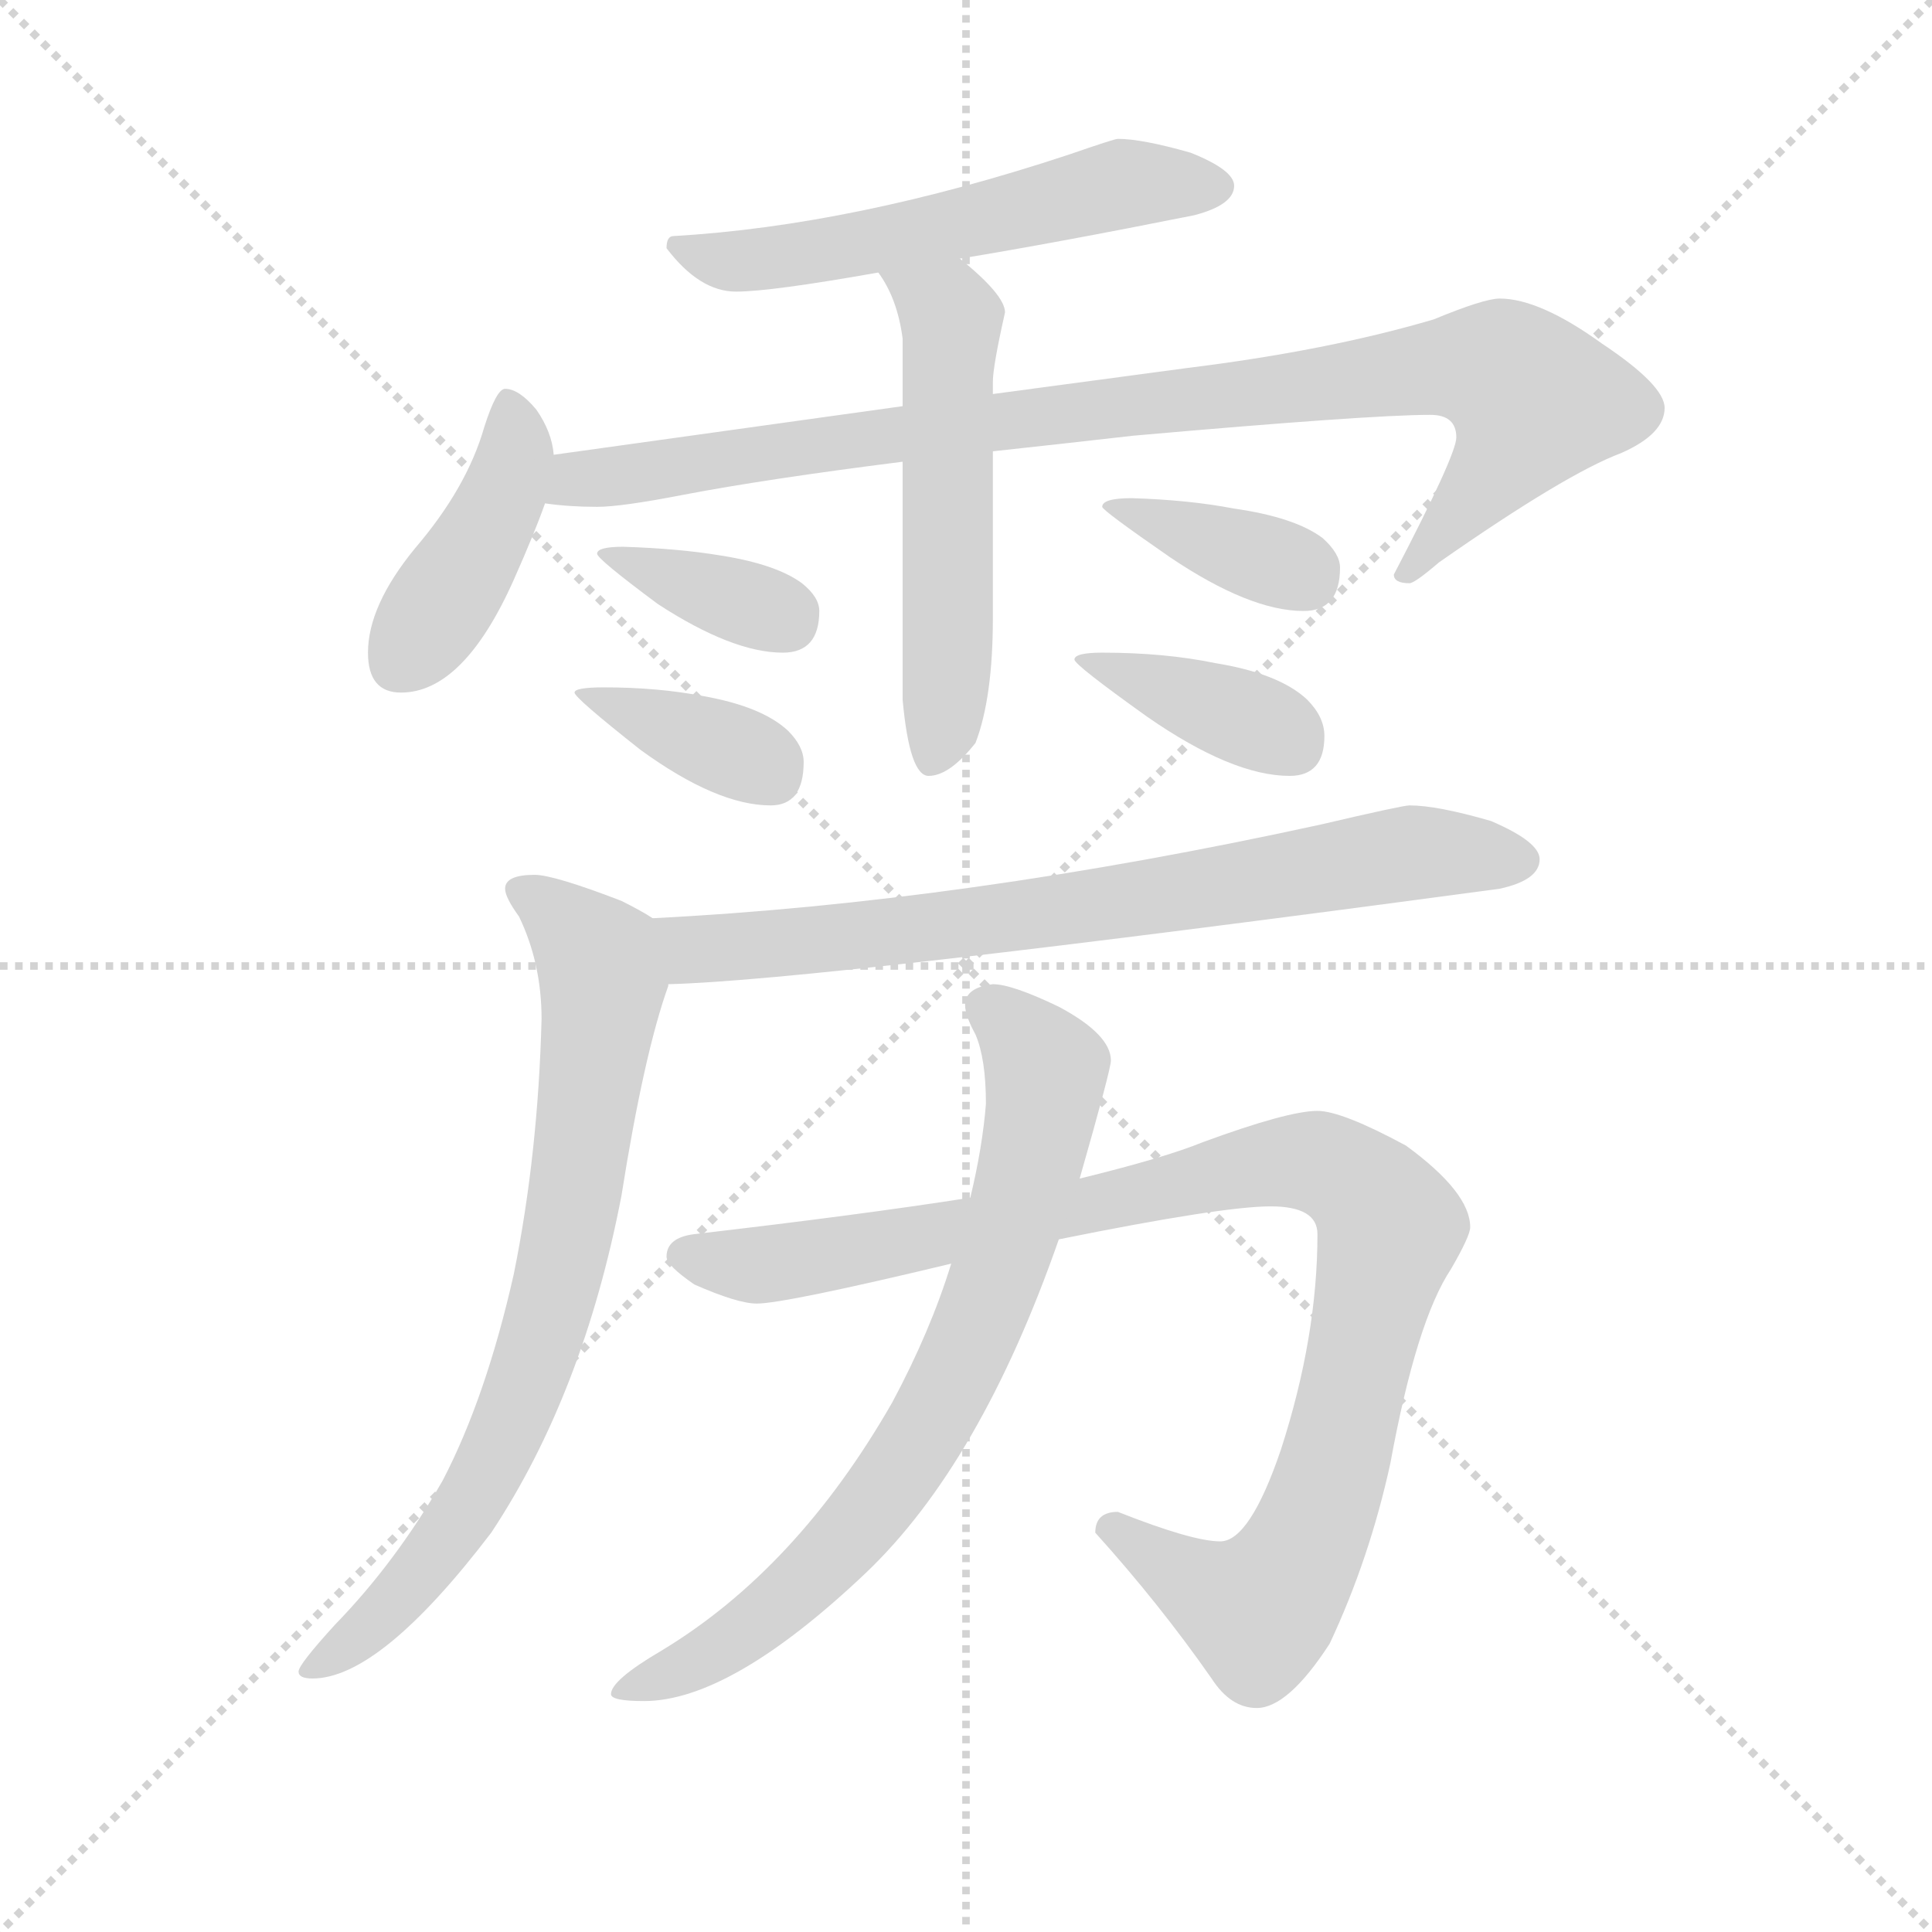 <svg version="1.1" viewBox="0 0 1024 1024" xmlns="http://www.w3.org/2000/svg">
  <g stroke="lightgray" stroke-dasharray="1,1" stroke-width="1" transform="scale(4, 4)">
    <line x1="0" y1="0" x2="256" y2="256"></line>
    <line x1="256" y1="0" x2="0" y2="256"></line>
    <line x1="128" y1="0" x2="128" y2="256"></line>
    <line x1="0" y1="128" x2="256" y2="128"></line>
  </g>
  <g transform="scale(0.92, -0.92) translate(60, -830)">
    <style type="text/css">
      
        @keyframes keyframes0 {
          from {
            stroke: blue;
            stroke-dashoffset: 565;
            stroke-width: 128;
          }
          65% {
            animation-timing-function: step-end;
            stroke: blue;
            stroke-dashoffset: 0;
            stroke-width: 128;
          }
          to {
            stroke: black;
            stroke-width: 1024;
          }
        }
        #make-me-a-hanzi-animation-0 {
          animation: keyframes0 0.71s both;
          animation-delay: 0s;
          animation-timing-function: linear;
        }
      
        @keyframes keyframes1 {
          from {
            stroke: blue;
            stroke-dashoffset: 423;
            stroke-width: 128;
          }
          58% {
            animation-timing-function: step-end;
            stroke: blue;
            stroke-dashoffset: 0;
            stroke-width: 128;
          }
          to {
            stroke: black;
            stroke-width: 1024;
          }
        }
        #make-me-a-hanzi-animation-1 {
          animation: keyframes1 0.594s both;
          animation-delay: 0.71s;
          animation-timing-function: linear;
        }
      
        @keyframes keyframes2 {
          from {
            stroke: blue;
            stroke-dashoffset: 952;
            stroke-width: 128;
          }
          76% {
            animation-timing-function: step-end;
            stroke: blue;
            stroke-dashoffset: 0;
            stroke-width: 128;
          }
          to {
            stroke: black;
            stroke-width: 1024;
          }
        }
        #make-me-a-hanzi-animation-2 {
          animation: keyframes2 1.025s both;
          animation-delay: 1.304s;
          animation-timing-function: linear;
        }
      
        @keyframes keyframes3 {
          from {
            stroke: blue;
            stroke-dashoffset: 552;
            stroke-width: 128;
          }
          64% {
            animation-timing-function: step-end;
            stroke: blue;
            stroke-dashoffset: 0;
            stroke-width: 128;
          }
          to {
            stroke: black;
            stroke-width: 1024;
          }
        }
        #make-me-a-hanzi-animation-3 {
          animation: keyframes3 0.699s both;
          animation-delay: 2.329s;
          animation-timing-function: linear;
        }
      
        @keyframes keyframes4 {
          from {
            stroke: blue;
            stroke-dashoffset: 356;
            stroke-width: 128;
          }
          54% {
            animation-timing-function: step-end;
            stroke: blue;
            stroke-dashoffset: 0;
            stroke-width: 128;
          }
          to {
            stroke: black;
            stroke-width: 1024;
          }
        }
        #make-me-a-hanzi-animation-4 {
          animation: keyframes4 0.54s both;
          animation-delay: 3.028s;
          animation-timing-function: linear;
        }
      
        @keyframes keyframes5 {
          from {
            stroke: blue;
            stroke-dashoffset: 375;
            stroke-width: 128;
          }
          55% {
            animation-timing-function: step-end;
            stroke: blue;
            stroke-dashoffset: 0;
            stroke-width: 128;
          }
          to {
            stroke: black;
            stroke-width: 1024;
          }
        }
        #make-me-a-hanzi-animation-5 {
          animation: keyframes5 0.555s both;
          animation-delay: 3.568s;
          animation-timing-function: linear;
        }
      
        @keyframes keyframes6 {
          from {
            stroke: blue;
            stroke-dashoffset: 379;
            stroke-width: 128;
          }
          55% {
            animation-timing-function: step-end;
            stroke: blue;
            stroke-dashoffset: 0;
            stroke-width: 128;
          }
          to {
            stroke: black;
            stroke-width: 1024;
          }
        }
        #make-me-a-hanzi-animation-6 {
          animation: keyframes6 0.558s both;
          animation-delay: 4.123s;
          animation-timing-function: linear;
        }
      
        @keyframes keyframes7 {
          from {
            stroke: blue;
            stroke-dashoffset: 387;
            stroke-width: 128;
          }
          56% {
            animation-timing-function: step-end;
            stroke: blue;
            stroke-dashoffset: 0;
            stroke-width: 128;
          }
          to {
            stroke: black;
            stroke-width: 1024;
          }
        }
        #make-me-a-hanzi-animation-7 {
          animation: keyframes7 0.565s both;
          animation-delay: 4.681s;
          animation-timing-function: linear;
        }
      
        @keyframes keyframes8 {
          from {
            stroke: blue;
            stroke-dashoffset: 758;
            stroke-width: 128;
          }
          71% {
            animation-timing-function: step-end;
            stroke: blue;
            stroke-dashoffset: 0;
            stroke-width: 128;
          }
          to {
            stroke: black;
            stroke-width: 1024;
          }
        }
        #make-me-a-hanzi-animation-8 {
          animation: keyframes8 0.867s both;
          animation-delay: 5.246s;
          animation-timing-function: linear;
        }
      
        @keyframes keyframes9 {
          from {
            stroke: blue;
            stroke-dashoffset: 778;
            stroke-width: 128;
          }
          72% {
            animation-timing-function: step-end;
            stroke: blue;
            stroke-dashoffset: 0;
            stroke-width: 128;
          }
          to {
            stroke: black;
            stroke-width: 1024;
          }
        }
        #make-me-a-hanzi-animation-9 {
          animation: keyframes9 0.883s both;
          animation-delay: 6.113s;
          animation-timing-function: linear;
        }
      
        @keyframes keyframes10 {
          from {
            stroke: blue;
            stroke-dashoffset: 1015;
            stroke-width: 128;
          }
          77% {
            animation-timing-function: step-end;
            stroke: blue;
            stroke-dashoffset: 0;
            stroke-width: 128;
          }
          to {
            stroke: black;
            stroke-width: 1024;
          }
        }
        #make-me-a-hanzi-animation-10 {
          animation: keyframes10 1.076s both;
          animation-delay: 6.996s;
          animation-timing-function: linear;
        }
      
        @keyframes keyframes11 {
          from {
            stroke: blue;
            stroke-dashoffset: 764;
            stroke-width: 128;
          }
          71% {
            animation-timing-function: step-end;
            stroke: blue;
            stroke-dashoffset: 0;
            stroke-width: 128;
          }
          to {
            stroke: black;
            stroke-width: 1024;
          }
        }
        #make-me-a-hanzi-animation-11 {
          animation: keyframes11 0.872s both;
          animation-delay: 8.072s;
          animation-timing-function: linear;
        }
      
    </style>
    
      <path d="M 584 750 Q 582 750 556 741 Q 432 700 328 694 Q 324 694 324 687 Q 343 662 364 662 Q 384 662 446 673 L 493 681 Q 548 690 628 706 Q 651 712 651 723 Q 651 732 626 742 Q 598 750 584 750 Z" fill="lightgray"></path>
    
      <path d="M 259 568 Q 258 581 249 594 Q 239 606 231 606 Q 226 606 219 584 Q 209 549 179 514 Q 152 481 152 454 Q 152 431 171 431 Q 207 431 236 496 Q 248 523 254 540 L 259 568 Z" fill="lightgray"></path>
    
      <path d="M 460 596 L 259 568 C 229 564 224 542 254 540 Q 268 538 284 538 Q 298 538 334 545 Q 381 554 460 564 L 512 570 Q 549 574 593 579 Q 729 591 764 591 Q 779 591 779 578 Q 779 568 743 499 Q 743 494 752 494 Q 755 494 769 506 Q 842 557 874 569 Q 899 580 899 595 Q 899 608 863 632 Q 827 658 804 658 Q 795 658 766 646 Q 705 628 624 618 L 512 603 L 460 596 Z" fill="lightgray"></path>
    
      <path d="M 446 673 Q 457 658 460 635 L 460 596 L 460 564 L 460 427 Q 464 383 475 383 Q 487 383 502 402 Q 512 428 512 474 L 512 570 L 512 603 L 512 610 Q 512 619 519 650 Q 519 660 493 681 C 470 700 430 699 446 673 Z" fill="lightgray"></path>
    
      <path d="M 299 515 Q 284 515 284 511 Q 284 508 319 482 Q 362 454 391 454 Q 412 454 412 478 Q 412 486 402 494 Q 387 505 355 510 Q 331 514 299 515 Z" fill="lightgray"></path>
    
      <path d="M 288 434 Q 271 434 271 431 Q 271 428 309 398 Q 353 366 384 366 Q 403 366 403 391 Q 403 400 394 409 Q 379 423 345 429 Q 319 434 288 434 Z" fill="lightgray"></path>
    
      <path d="M 592 543 Q 575 543 575 538 Q 575 536 614 509 Q 660 478 691 478 Q 712 478 712 503 Q 712 511 702 520 Q 686 532 651 537 Q 625 542 592 543 Z" fill="lightgray"></path>
    
      <path d="M 575 454 Q 559 454 559 450 Q 559 447 601 417 Q 650 383 683 383 Q 703 383 703 406 Q 703 417 693 427 Q 677 442 640 448 Q 611 454 575 454 Z" fill="lightgray"></path>
    
      <path d="M 752 366 Q 748 366 701 355 Q 495 310 316 301 C 286 299 295 262 325 263 Q 410 265 804 318 Q 827 323 827 335 Q 827 345 799 357 Q 768 366 752 366 Z" fill="lightgray"></path>
    
      <path d="M 316 301 Q 310 305 298 311 Q 259 326 248 326 Q 231 326 231 318 Q 231 313 239 302 Q 252 275 252 243 Q 250 165 236 96 Q 220 25 195 -23 Q 168 -70 133 -106 Q 112 -129 112 -133 Q 112 -137 120 -137 Q 159 -137 223 -53 Q 276 27 298 141 Q 311 223 325 262 L 325 263 C 334 291 334 291 316 301 Z" fill="lightgray"></path>
    
      <path d="M 699 190 Q 682 190 633 172 Q 611 163 562 151 L 499 140 Q 435 130 340 119 Q 324 117 324 106 Q 324 101 340 90 Q 365 79 376 79 Q 392 79 488 102 L 550 116 Q 644 135 672 135 Q 699 135 699 119 Q 699 60 678 -5 Q 660 -58 643 -58 Q 627 -58 584 -41 Q 571 -41 571 -53 Q 608 -94 638 -137 Q 649 -154 664 -154 Q 682 -154 706 -117 Q 729 -68 741 -13 Q 756 69 776 99 Q 787 118 787 123 Q 787 143 750 170 Q 713 190 699 190 Z" fill="lightgray"></path>
    
      <path d="M 562 151 Q 580 214 580 219 Q 580 234 550 250 Q 523 263 512 263 Q 496 261 496 251 Q 496 245 502 234 Q 508 220 508 194 Q 506 169 499 140 L 488 102 Q 476 63 454 22 Q 399 -74 321 -121 Q 292 -138 292 -146 Q 292 -150 311 -150 Q 361 -150 439 -76 Q 505 -13 550 116 L 562 151 Z" fill="lightgray"></path>
    
    
      <clipPath id="make-me-a-hanzi-clip-0">
        <path d="M 584 750 Q 582 750 556 741 Q 432 700 328 694 Q 324 694 324 687 Q 343 662 364 662 Q 384 662 446 673 L 493 681 Q 548 690 628 706 Q 651 712 651 723 Q 651 732 626 742 Q 598 750 584 750 Z"></path>
      </clipPath>
      <path clip-path="url(#make-me-a-hanzi-clip-0)" d="M 336 685 L 360 679 L 386 681 L 574 722 L 640 723" fill="none" id="make-me-a-hanzi-animation-0" stroke-dasharray="437 874" stroke-linecap="round"></path>
    
      <clipPath id="make-me-a-hanzi-clip-1">
        <path d="M 259 568 Q 258 581 249 594 Q 239 606 231 606 Q 226 606 219 584 Q 209 549 179 514 Q 152 481 152 454 Q 152 431 171 431 Q 207 431 236 496 Q 248 523 254 540 L 259 568 Z"></path>
      </clipPath>
      <path clip-path="url(#make-me-a-hanzi-clip-1)" d="M 233 598 L 237 565 L 229 542 L 170 450" fill="none" id="make-me-a-hanzi-animation-1" stroke-dasharray="295 590" stroke-linecap="round"></path>
    
      <clipPath id="make-me-a-hanzi-clip-2">
        <path d="M 460 596 L 259 568 C 229 564 224 542 254 540 Q 268 538 284 538 Q 298 538 334 545 Q 381 554 460 564 L 512 570 Q 549 574 593 579 Q 729 591 764 591 Q 779 591 779 578 Q 779 568 743 499 Q 743 494 752 494 Q 755 494 769 506 Q 842 557 874 569 Q 899 580 899 595 Q 899 608 863 632 Q 827 658 804 658 Q 795 658 766 646 Q 705 628 624 618 L 512 603 L 460 596 Z"></path>
      </clipPath>
      <path clip-path="url(#make-me-a-hanzi-clip-2)" d="M 262 546 L 273 554 L 423 576 L 754 617 L 801 618 L 823 599 L 818 585 L 798 554 L 751 503" fill="none" id="make-me-a-hanzi-animation-2" stroke-dasharray="824 1648" stroke-linecap="round"></path>
    
      <clipPath id="make-me-a-hanzi-clip-3">
        <path d="M 446 673 Q 457 658 460 635 L 460 596 L 460 564 L 460 427 Q 464 383 475 383 Q 487 383 502 402 Q 512 428 512 474 L 512 570 L 512 603 L 512 610 Q 512 619 519 650 Q 519 660 493 681 C 470 700 430 699 446 673 Z"></path>
      </clipPath>
      <path clip-path="url(#make-me-a-hanzi-clip-3)" d="M 454 671 L 488 645 L 486 450 L 477 393" fill="none" id="make-me-a-hanzi-animation-3" stroke-dasharray="424 848" stroke-linecap="round"></path>
    
      <clipPath id="make-me-a-hanzi-clip-4">
        <path d="M 299 515 Q 284 515 284 511 Q 284 508 319 482 Q 362 454 391 454 Q 412 454 412 478 Q 412 486 402 494 Q 387 505 355 510 Q 331 514 299 515 Z"></path>
      </clipPath>
      <path clip-path="url(#make-me-a-hanzi-clip-4)" d="M 297 506 L 392 474" fill="none" id="make-me-a-hanzi-animation-4" stroke-dasharray="228 456" stroke-linecap="round"></path>
    
      <clipPath id="make-me-a-hanzi-clip-5">
        <path d="M 288 434 Q 271 434 271 431 Q 271 428 309 398 Q 353 366 384 366 Q 403 366 403 391 Q 403 400 394 409 Q 379 423 345 429 Q 319 434 288 434 Z"></path>
      </clipPath>
      <path clip-path="url(#make-me-a-hanzi-clip-5)" d="M 274 431 L 384 386" fill="none" id="make-me-a-hanzi-animation-5" stroke-dasharray="247 494" stroke-linecap="round"></path>
    
      <clipPath id="make-me-a-hanzi-clip-6">
        <path d="M 592 543 Q 575 543 575 538 Q 575 536 614 509 Q 660 478 691 478 Q 712 478 712 503 Q 712 511 702 520 Q 686 532 651 537 Q 625 542 592 543 Z"></path>
      </clipPath>
      <path clip-path="url(#make-me-a-hanzi-clip-6)" d="M 578 539 L 693 496" fill="none" id="make-me-a-hanzi-animation-6" stroke-dasharray="251 502" stroke-linecap="round"></path>
    
      <clipPath id="make-me-a-hanzi-clip-7">
        <path d="M 575 454 Q 559 454 559 450 Q 559 447 601 417 Q 650 383 683 383 Q 703 383 703 406 Q 703 417 693 427 Q 677 442 640 448 Q 611 454 575 454 Z"></path>
      </clipPath>
      <path clip-path="url(#make-me-a-hanzi-clip-7)" d="M 562 450 L 684 402" fill="none" id="make-me-a-hanzi-animation-7" stroke-dasharray="259 518" stroke-linecap="round"></path>
    
      <clipPath id="make-me-a-hanzi-clip-8">
        <path d="M 752 366 Q 748 366 701 355 Q 495 310 316 301 C 286 299 295 262 325 263 Q 410 265 804 318 Q 827 323 827 335 Q 827 345 799 357 Q 768 366 752 366 Z"></path>
      </clipPath>
      <path clip-path="url(#make-me-a-hanzi-clip-8)" d="M 323 296 L 340 283 L 363 284 L 589 310 L 754 339 L 816 334" fill="none" id="make-me-a-hanzi-animation-8" stroke-dasharray="630 1260" stroke-linecap="round"></path>
    
      <clipPath id="make-me-a-hanzi-clip-9">
        <path d="M 316 301 Q 310 305 298 311 Q 259 326 248 326 Q 231 326 231 318 Q 231 313 239 302 Q 252 275 252 243 Q 250 165 236 96 Q 220 25 195 -23 Q 168 -70 133 -106 Q 112 -129 112 -133 Q 112 -137 120 -137 Q 159 -137 223 -53 Q 276 27 298 141 Q 311 223 325 262 L 325 263 C 334 291 334 291 316 301 Z"></path>
      </clipPath>
      <path clip-path="url(#make-me-a-hanzi-clip-9)" d="M 239 317 L 279 286 L 287 264 L 261 89 L 242 30 L 211 -36 L 167 -94 L 117 -133" fill="none" id="make-me-a-hanzi-animation-9" stroke-dasharray="650 1300" stroke-linecap="round"></path>
    
      <clipPath id="make-me-a-hanzi-clip-10">
        <path d="M 699 190 Q 682 190 633 172 Q 611 163 562 151 L 499 140 Q 435 130 340 119 Q 324 117 324 106 Q 324 101 340 90 Q 365 79 376 79 Q 392 79 488 102 L 550 116 Q 644 135 672 135 Q 699 135 699 119 Q 699 60 678 -5 Q 660 -58 643 -58 Q 627 -58 584 -41 Q 571 -41 571 -53 Q 608 -94 638 -137 Q 649 -154 664 -154 Q 682 -154 706 -117 Q 729 -68 741 -13 Q 756 69 776 99 Q 787 118 787 123 Q 787 143 750 170 Q 713 190 699 190 Z"></path>
      </clipPath>
      <path clip-path="url(#make-me-a-hanzi-clip-10)" d="M 333 107 L 377 101 L 580 137 L 667 159 L 699 160 L 714 154 L 741 123 L 709 -14 L 688 -69 L 663 -97 L 582 -52" fill="none" id="make-me-a-hanzi-animation-10" stroke-dasharray="887 1774" stroke-linecap="round"></path>
    
      <clipPath id="make-me-a-hanzi-clip-11">
        <path d="M 562 151 Q 580 214 580 219 Q 580 234 550 250 Q 523 263 512 263 Q 496 261 496 251 Q 496 245 502 234 Q 508 220 508 194 Q 506 169 499 140 L 488 102 Q 476 63 454 22 Q 399 -74 321 -121 Q 292 -138 292 -146 Q 292 -150 311 -150 Q 361 -150 439 -76 Q 505 -13 550 116 L 562 151 Z"></path>
      </clipPath>
      <path clip-path="url(#make-me-a-hanzi-clip-11)" d="M 508 250 L 541 217 L 541 191 L 516 99 L 483 22 L 436 -47 L 404 -82 L 343 -127 L 296 -144" fill="none" id="make-me-a-hanzi-animation-11" stroke-dasharray="636 1272" stroke-linecap="round"></path>
    
  </g>
</svg>